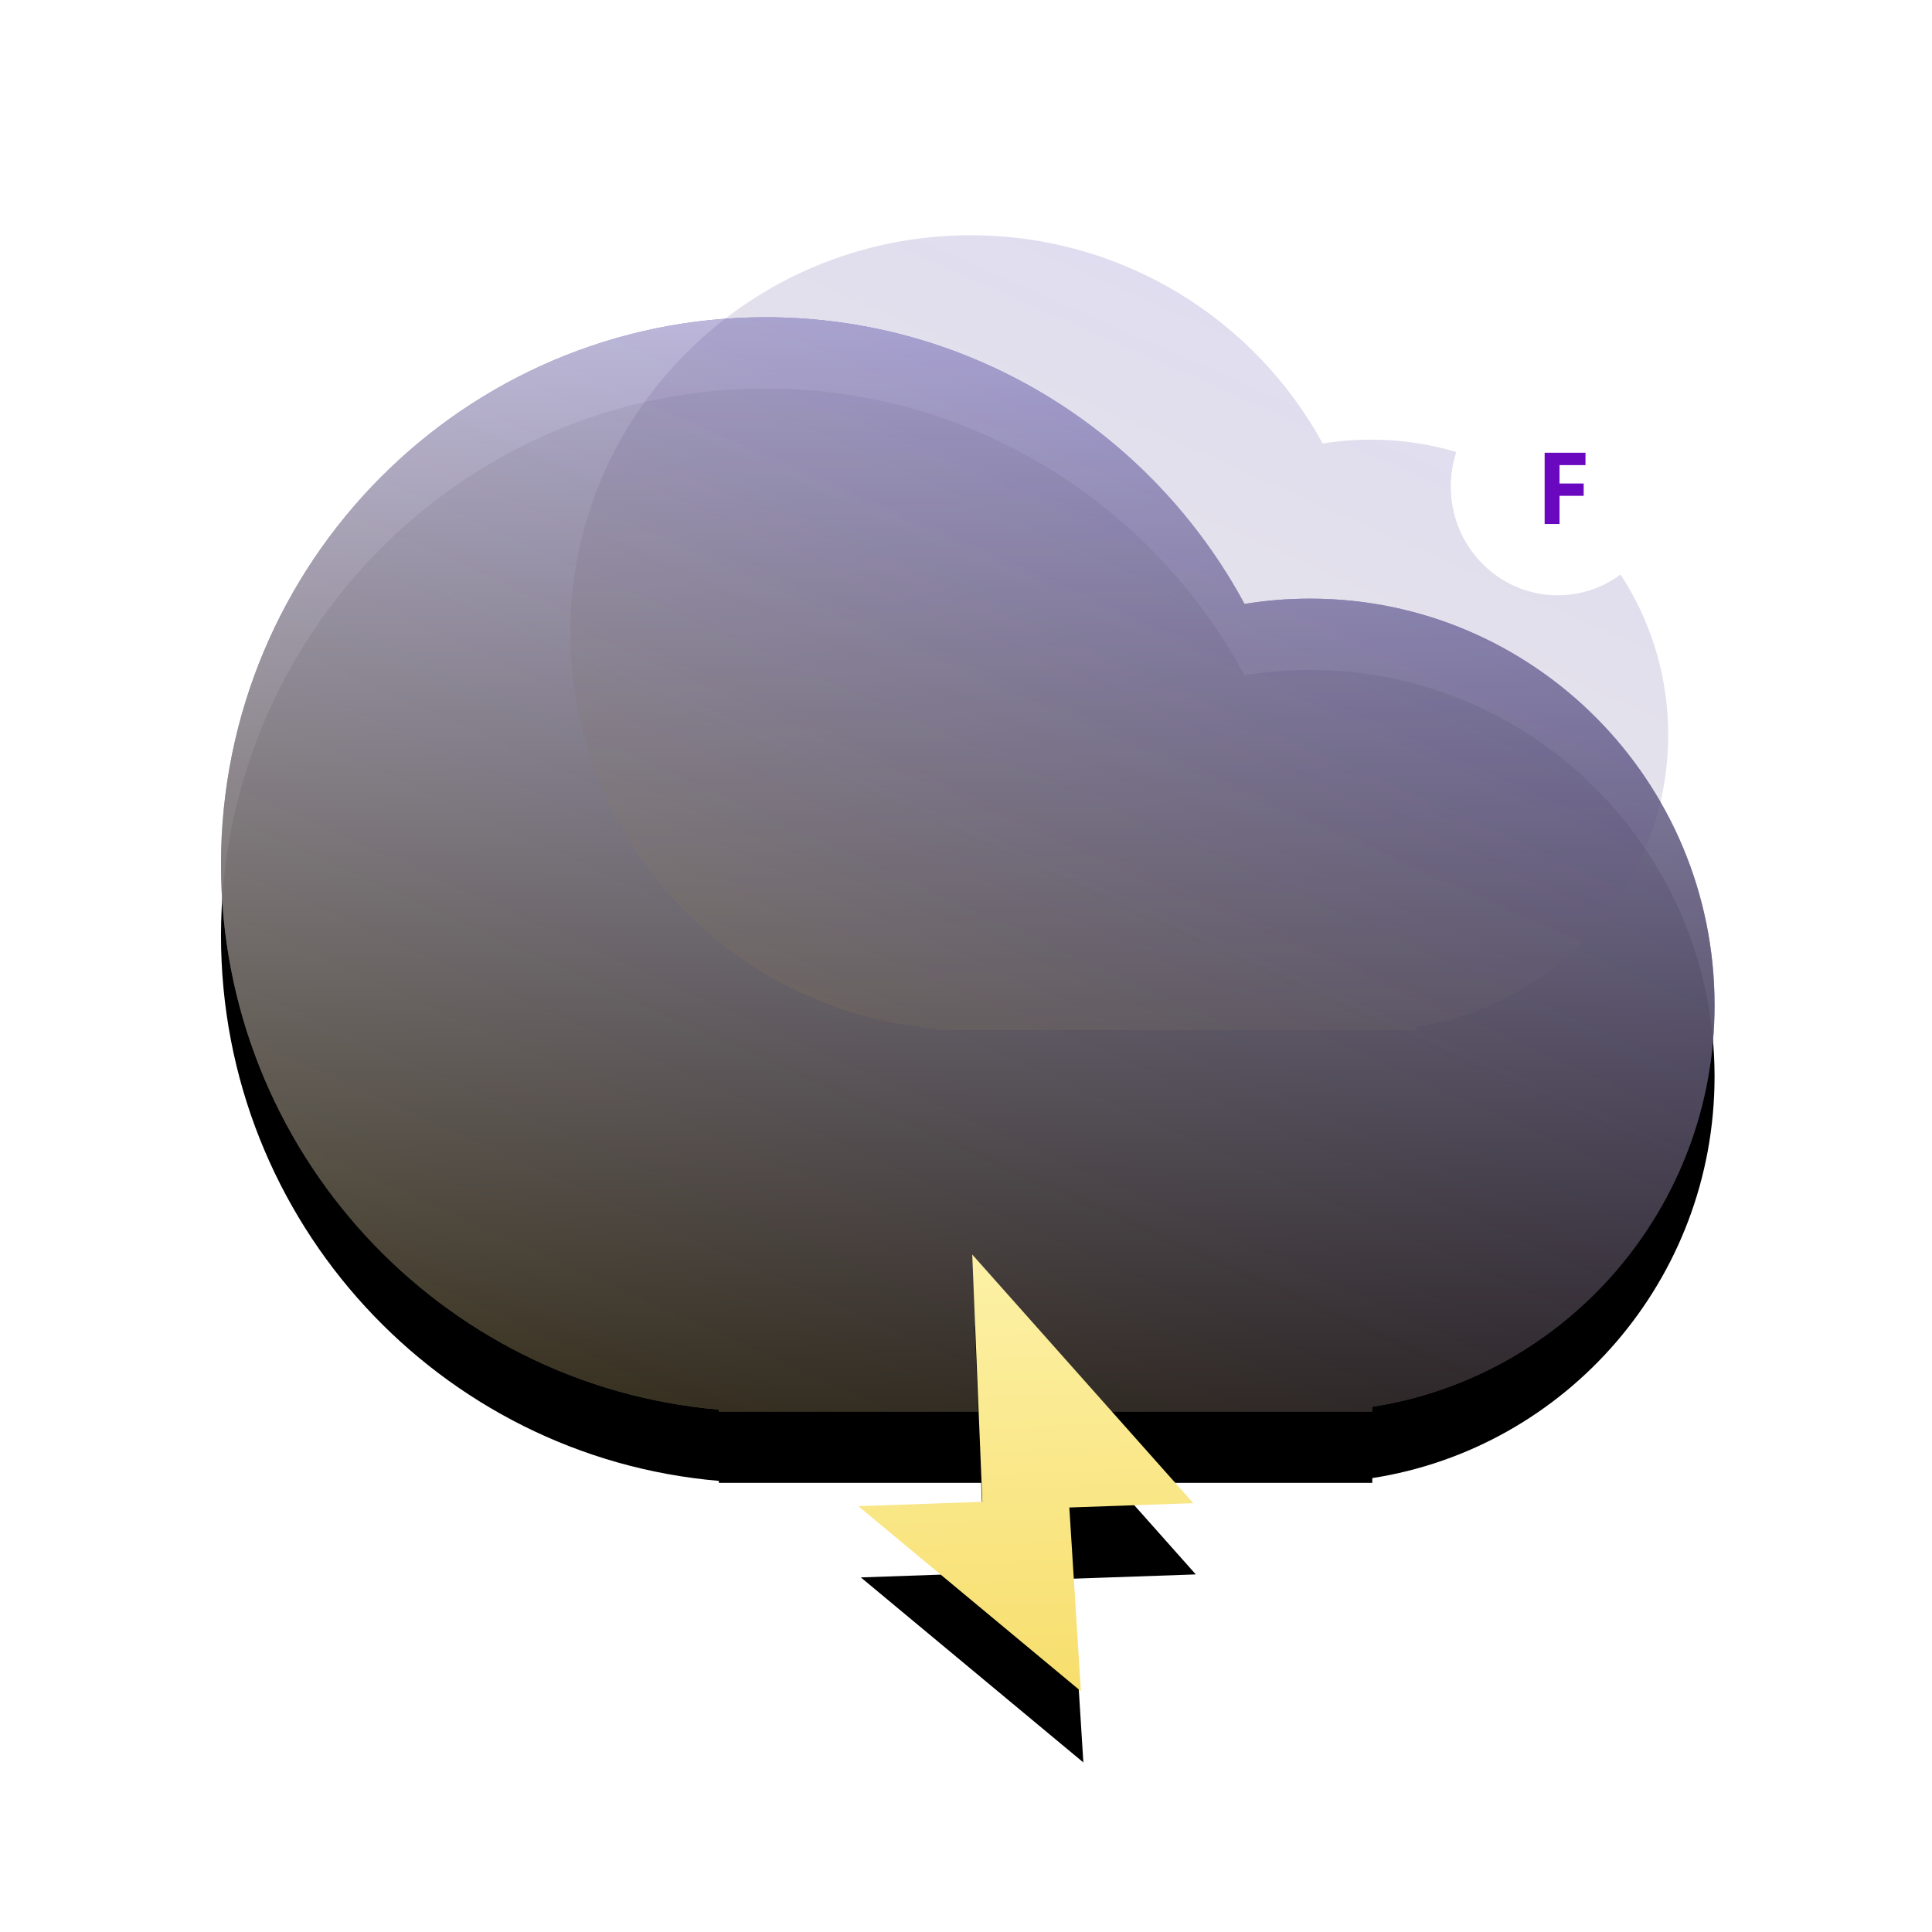 <?xml version="1.0" encoding="UTF-8"?>
<svg width="542px" height="542px" viewBox="0 0 542 542" version="1.1" xmlns="http://www.w3.org/2000/svg" xmlns:xlink="http://www.w3.org/1999/xlink">
    <!-- Generator: Sketch 47.1 (45422) - http://www.bohemiancoding.com/sketch -->
    <title>lightning</title>
    <desc>Created with Sketch.</desc>
    <defs>
        <linearGradient x1="87.987%" y1="7.186%" x2="26.045%" y2="108.277%" id="linearGradient-1">
            <stop stop-color="#3023AE" offset="0%"></stop>
            <stop stop-color="#3426AB" offset="3.156%"></stop>
            <stop stop-color="#988B51" offset="100%"></stop>
        </linearGradient>
        <linearGradient x1="50%" y1="100%" x2="50%" y2="0%" id="linearGradient-2">
            <stop stop-color="#030000" stop-opacity="0.6" offset="0%"></stop>
            <stop stop-color="#FFFFFF" stop-opacity="0.6" offset="100%"></stop>
        </linearGradient>
        <path d="M139.667,329.444 C61.429,322.77 0,256.844 0,176.5 C0,91.724 68.393,23 152.76,23 C210.803,23 261.285,55.528 287.137,103.432 C293.121,102.452 299.262,101.943 305.521,101.943 C368.194,101.943 419,152.995 419,215.971 C419,272.982 377.363,320.221 322.979,328.659 L322.979,330 L139.667,330 L139.667,329.444 Z" id="path-3"></path>
        <filter x="-16.7%" y="-16.3%" width="133.4%" height="145.6%" filterUnits="objectBoundingBox" id="filter-4">
            <feOffset dx="0" dy="20" in="SourceAlpha" result="shadowOffsetOuter1"></feOffset>
            <feGaussianBlur stdDeviation="20" in="shadowOffsetOuter1" result="shadowBlurOuter1"></feGaussianBlur>
            <feComposite in="shadowBlurOuter1" in2="SourceAlpha" operator="out" result="shadowBlurOuter1"></feComposite>
            <feColorMatrix values="0 0 0 0 0.608   0 0 0 0 0.608   0 0 0 0 0.608  0 0 0 1 0" type="matrix" in="shadowBlurOuter1"></feColorMatrix>
        </filter>
        <linearGradient x1="87.987%" y1="7.186%" x2="26.045%" y2="108.277%" id="linearGradient-5">
            <stop stop-color="#3023AE" offset="0%"></stop>
            <stop stop-color="#988B51" offset="100%"></stop>
        </linearGradient>
        <linearGradient x1="50%" y1="0%" x2="50%" y2="100%" id="linearGradient-6">
            <stop stop-color="#FCF1A6" offset="0%"></stop>
            <stop stop-color="#F7DE6D" offset="100%"></stop>
        </linearGradient>
        <polygon id="path-7" points="334.445 420.903 299.641 420.903 300.052 351.463 240.503 423.339 275.307 423.339 273.869 474.955"></polygon>
        <filter x="-74.5%" y="-40.5%" width="249.0%" height="213.4%" filterUnits="objectBoundingBox" id="filter-8">
            <feOffset dx="0" dy="20" in="SourceAlpha" result="shadowOffsetOuter1"></feOffset>
            <feGaussianBlur stdDeviation="20" in="shadowOffsetOuter1" result="shadowBlurOuter1"></feGaussianBlur>
            <feColorMatrix values="0 0 0 0 0.608   0 0 0 0 0.608   0 0 0 0 0.608  0 0 0 1 0" type="matrix" in="shadowBlurOuter1"></feColorMatrix>
        </filter>
    </defs>
    <g id="Page-1" stroke="none" stroke-width="1" fill="none" fill-rule="evenodd">
        <g id="lightning">
            <g id="Cloud-+-Sun" transform="translate(62, 66)">
                <g id="Cloud">
                    <use fill="black" fill-opacity="1" filter="url(#filter-4)" xlink:href="#path-3"></use>
                    <use fill-opacity="0.9" fill="url(#linearGradient-1)" fill-rule="evenodd" xlink:href="#path-3"></use>
                    <use fill="url(#linearGradient-2)" fill-rule="evenodd" style="mix-blend-mode: soft-light;" xlink:href="#path-3"></use>
                </g>
                <path d="M200.667,222.596 C143.155,217.748 98,169.86 98,111.5 C98,49.92 148.275,0 210.292,0 C252.958,0 290.066,23.628 309.07,58.424 C313.468,57.713 317.982,57.343 322.583,57.343 C368.653,57.343 406,94.426 406,140.171 C406,181.583 375.394,215.896 335.417,222.026 L335.417,223 L200.667,223 L200.667,222.596 Z" id="Cloud" fill="url(#linearGradient-5)" opacity="0.164"></path>
            </g>
            <g id="notification" transform="translate(407, 106)">
                <ellipse id="bg" fill="#FFFFFF" cx="30" cy="30.5" rx="30" ry="30.5"></ellipse>
                <polygon id="F" fill="#6A08C0" points="30.502 41 26.332 41 26.332 21.012 37.789 21.012 37.789 24.484 30.502 24.484 30.502 29.639 37.283 29.639 37.283 33.098 30.502 33.098"></polygon>
            </g>
            <g id="Bolt" transform="translate(287.474, 413.209) scale(-1, 1) rotate(2) translate(-287.474, -413.209) ">
                <use fill="black" fill-opacity="1" filter="url(#filter-8)" xlink:href="#path-7"></use>
                <use fill="url(#linearGradient-6)" fill-rule="evenodd" xlink:href="#path-7"></use>
            </g>
        </g>
    </g>
</svg>